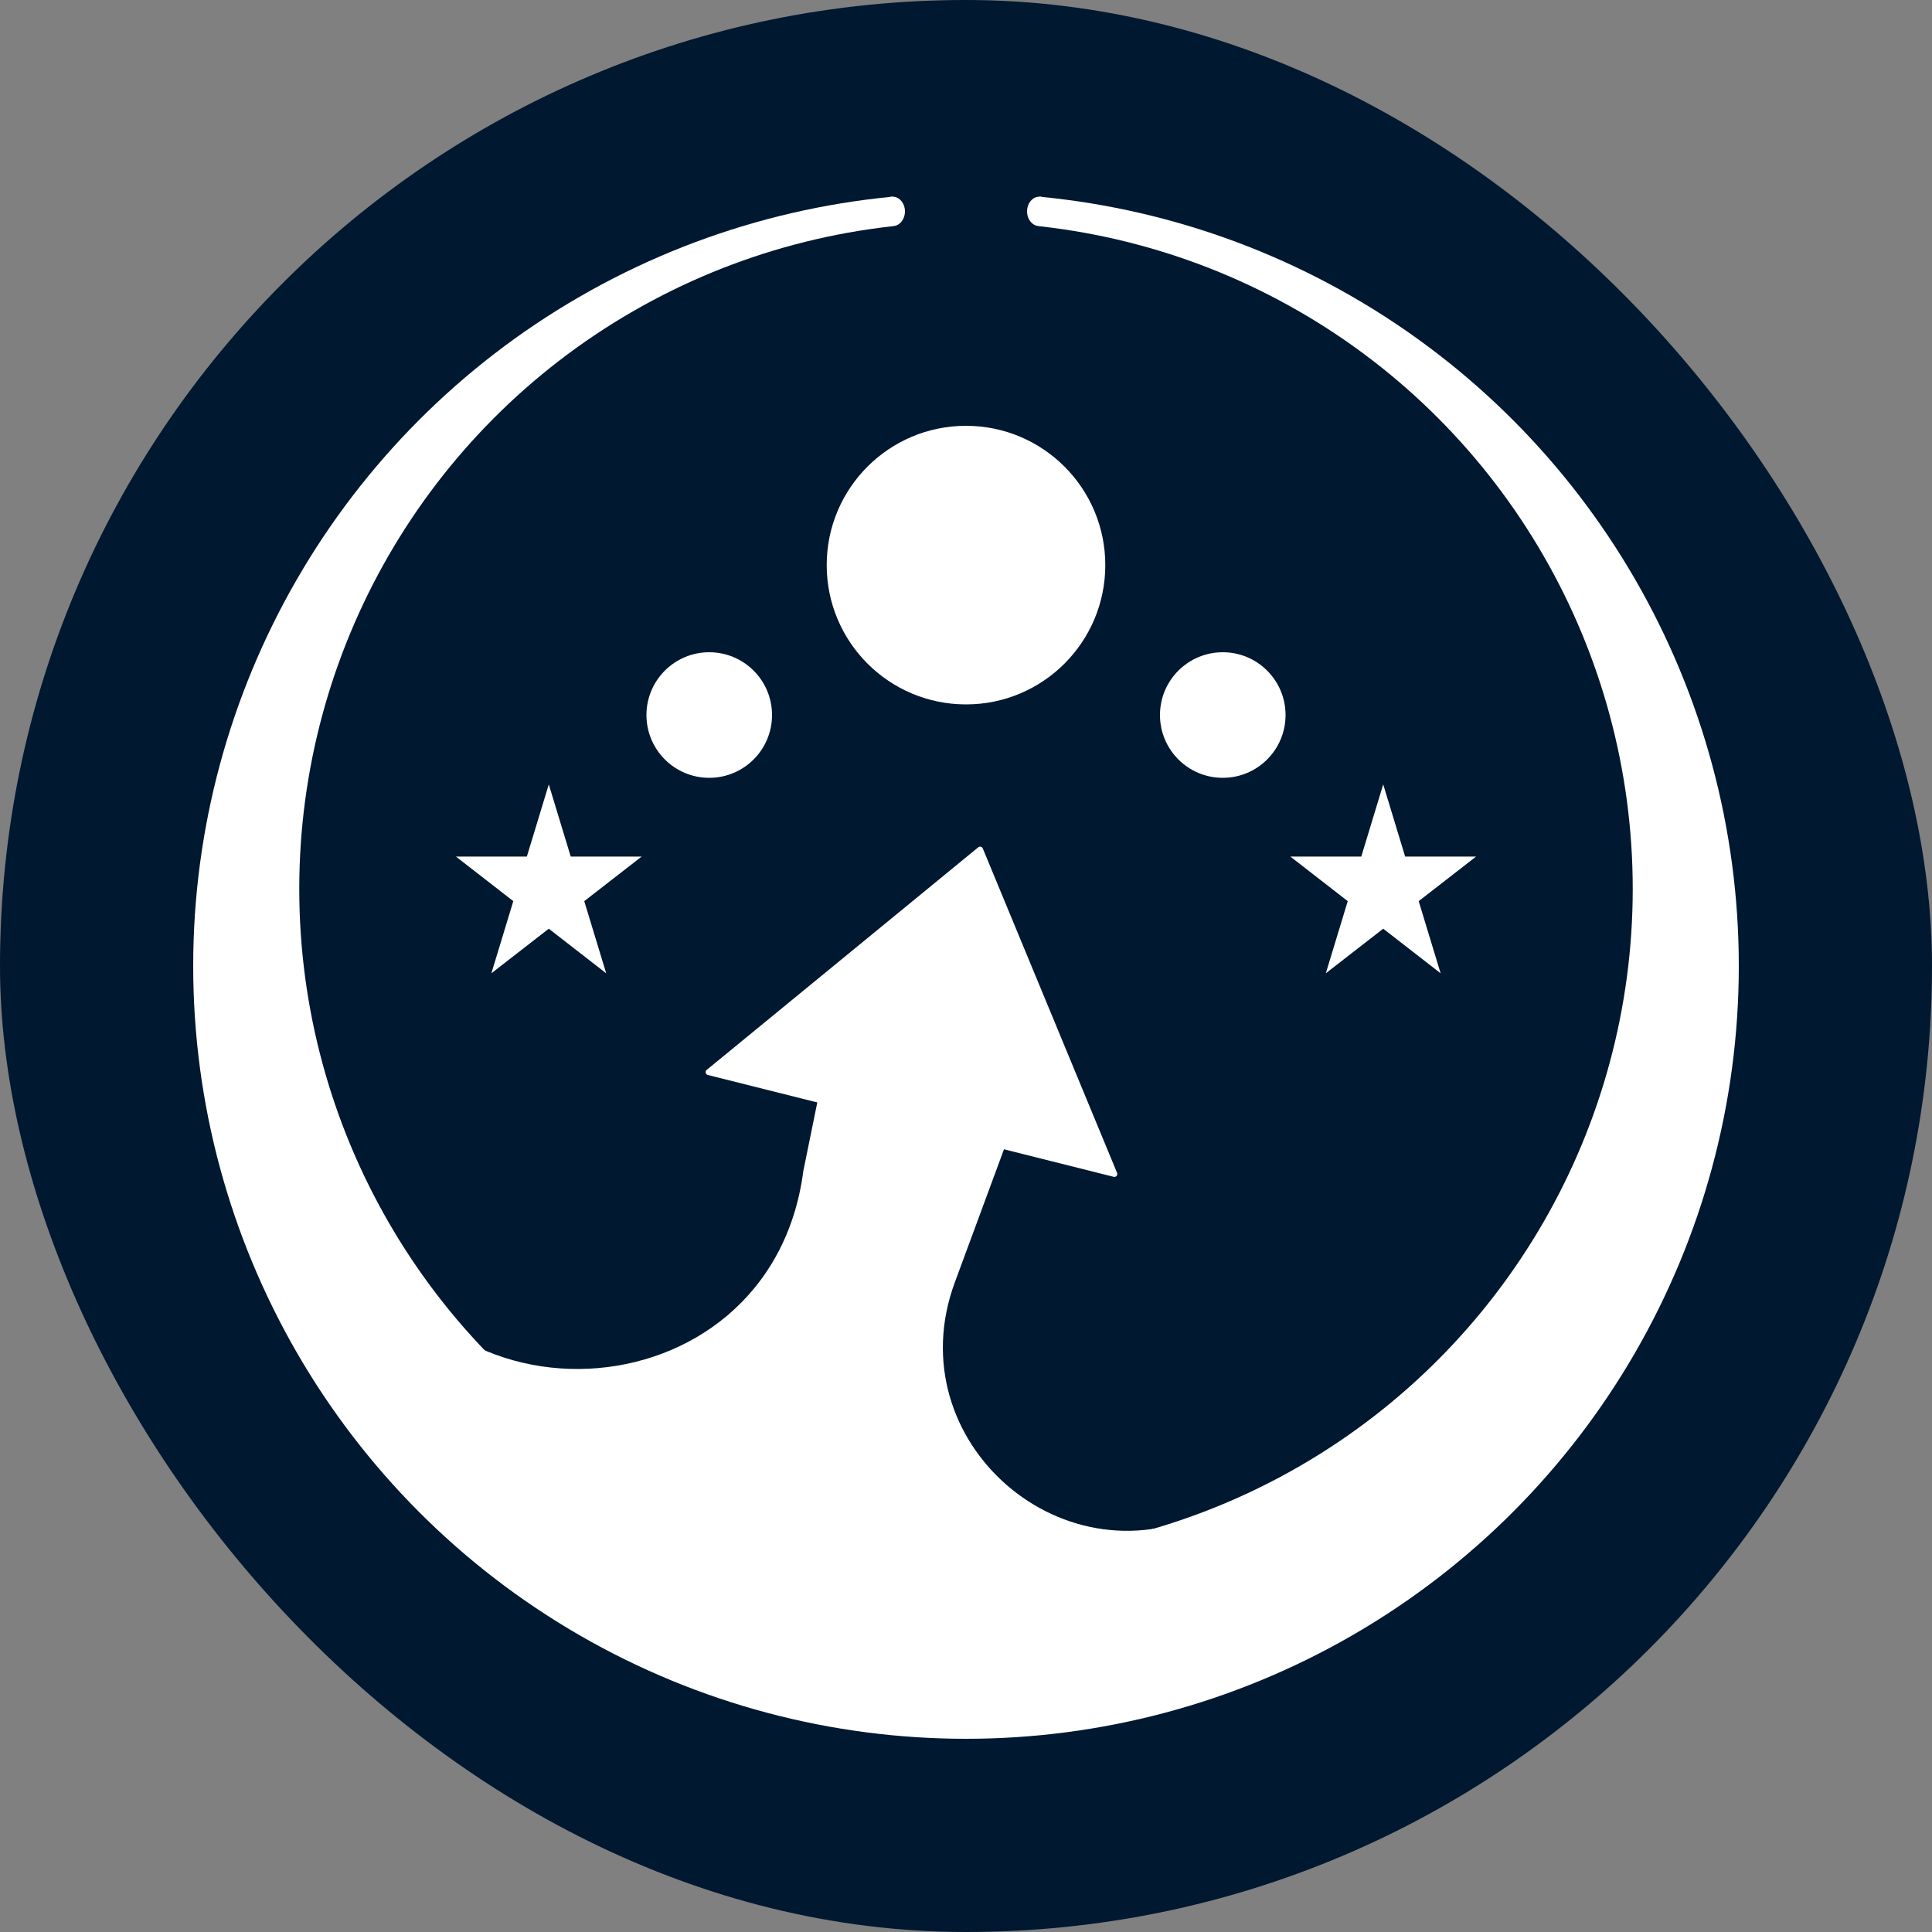 <svg width="10000" height="10000" viewBox="0 0 10000 10000" fill="none" xmlns="http://www.w3.org/2000/svg">
<rect x="0" y="0" width="10000" height="10000" fill="#808080" stroke="none"/>
<g clip-path="url(#clip0_7_2)">
<rect width="10000" height="10000" rx="5000" fill="#001830"/>
<circle cx="5000" cy="5000" r="4000" fill="white"/>
<circle cx="5000" cy="4601" r="3451" fill="#001830"/>
<rect x="4620" y="966" width="760" height="238" fill="#001830"/>
<ellipse cx="4620" cy="1094.18" rx="64" ry="76.175" fill="white"/>
<ellipse cx="5380" cy="1094.18" rx="64" ry="76.175" fill="white"/>
<path d="M5721 2925C5721 3323.2 5398.2 3646 5000 3646C4601.8 3646 4279 3323.2 4279 2925C4279 2526.8 4601.8 2204 5000 2204C5398.2 2204 5721 2526.8 5721 2925Z" fill="white"/>
<circle cx="6329" cy="3701" r="325" fill="white"/>
<circle cx="3671" cy="3701" r="325" fill="white"/>
<path d="M2840.5 4060L2953.99 4433.48H3321.26L3024.13 4664.3L3137.63 5037.77L2840.5 4806.95L2543.37 5037.77L2656.87 4664.3L2359.74 4433.48H2727.01L2840.5 4060Z" fill="white"/>
<path d="M7159.5 4060L7272.99 4433.48H7640.26L7343.13 4664.3L7456.63 5037.77L7159.5 4806.95L6862.37 5037.77L6975.87 4664.3L6678.74 4433.48H7046.01L7159.5 4060Z" fill="white"/>
<path d="M5063.49 4385.56C5071.27 4379.18 5083.01 4382.13 5086.85 4391.43L5782.03 6070.94C5786.75 6082.33 5776.48 6094.23 5764.52 6091.23L3663.58 5564.05C3651.63 5561.05 3648.19 5545.71 3657.72 5537.9L5063.49 4385.56Z" fill="white"/>
<path d="M4232.51 5695.18L5200.5 5938.07L4942.03 6637.84C4637.82 7461.45 5515.58 8222.93 6288 7805.5V7805.5L6243.57 7834.39C5773.57 8140.09 5200.02 8243.01 4653.05 8119.8V8119.8L3711 7823.5L3099 7504.5L2587.71 7142.46C2459.44 7051.63 2338.5 6950.85 2226.01 6841.07L1354.5 5990.5L1765.5 5816L1843.86 6166.32C2131.08 7450.4 3988.6 7365.86 4158 6061V6061L4232.51 5695.18Z" fill="white"/>
</g>
<defs>
<clipPath id="clip0_7_2">
<rect width="10000" height="10000" rx="5000" fill="white"/>
</clipPath>
</defs>
</svg>
